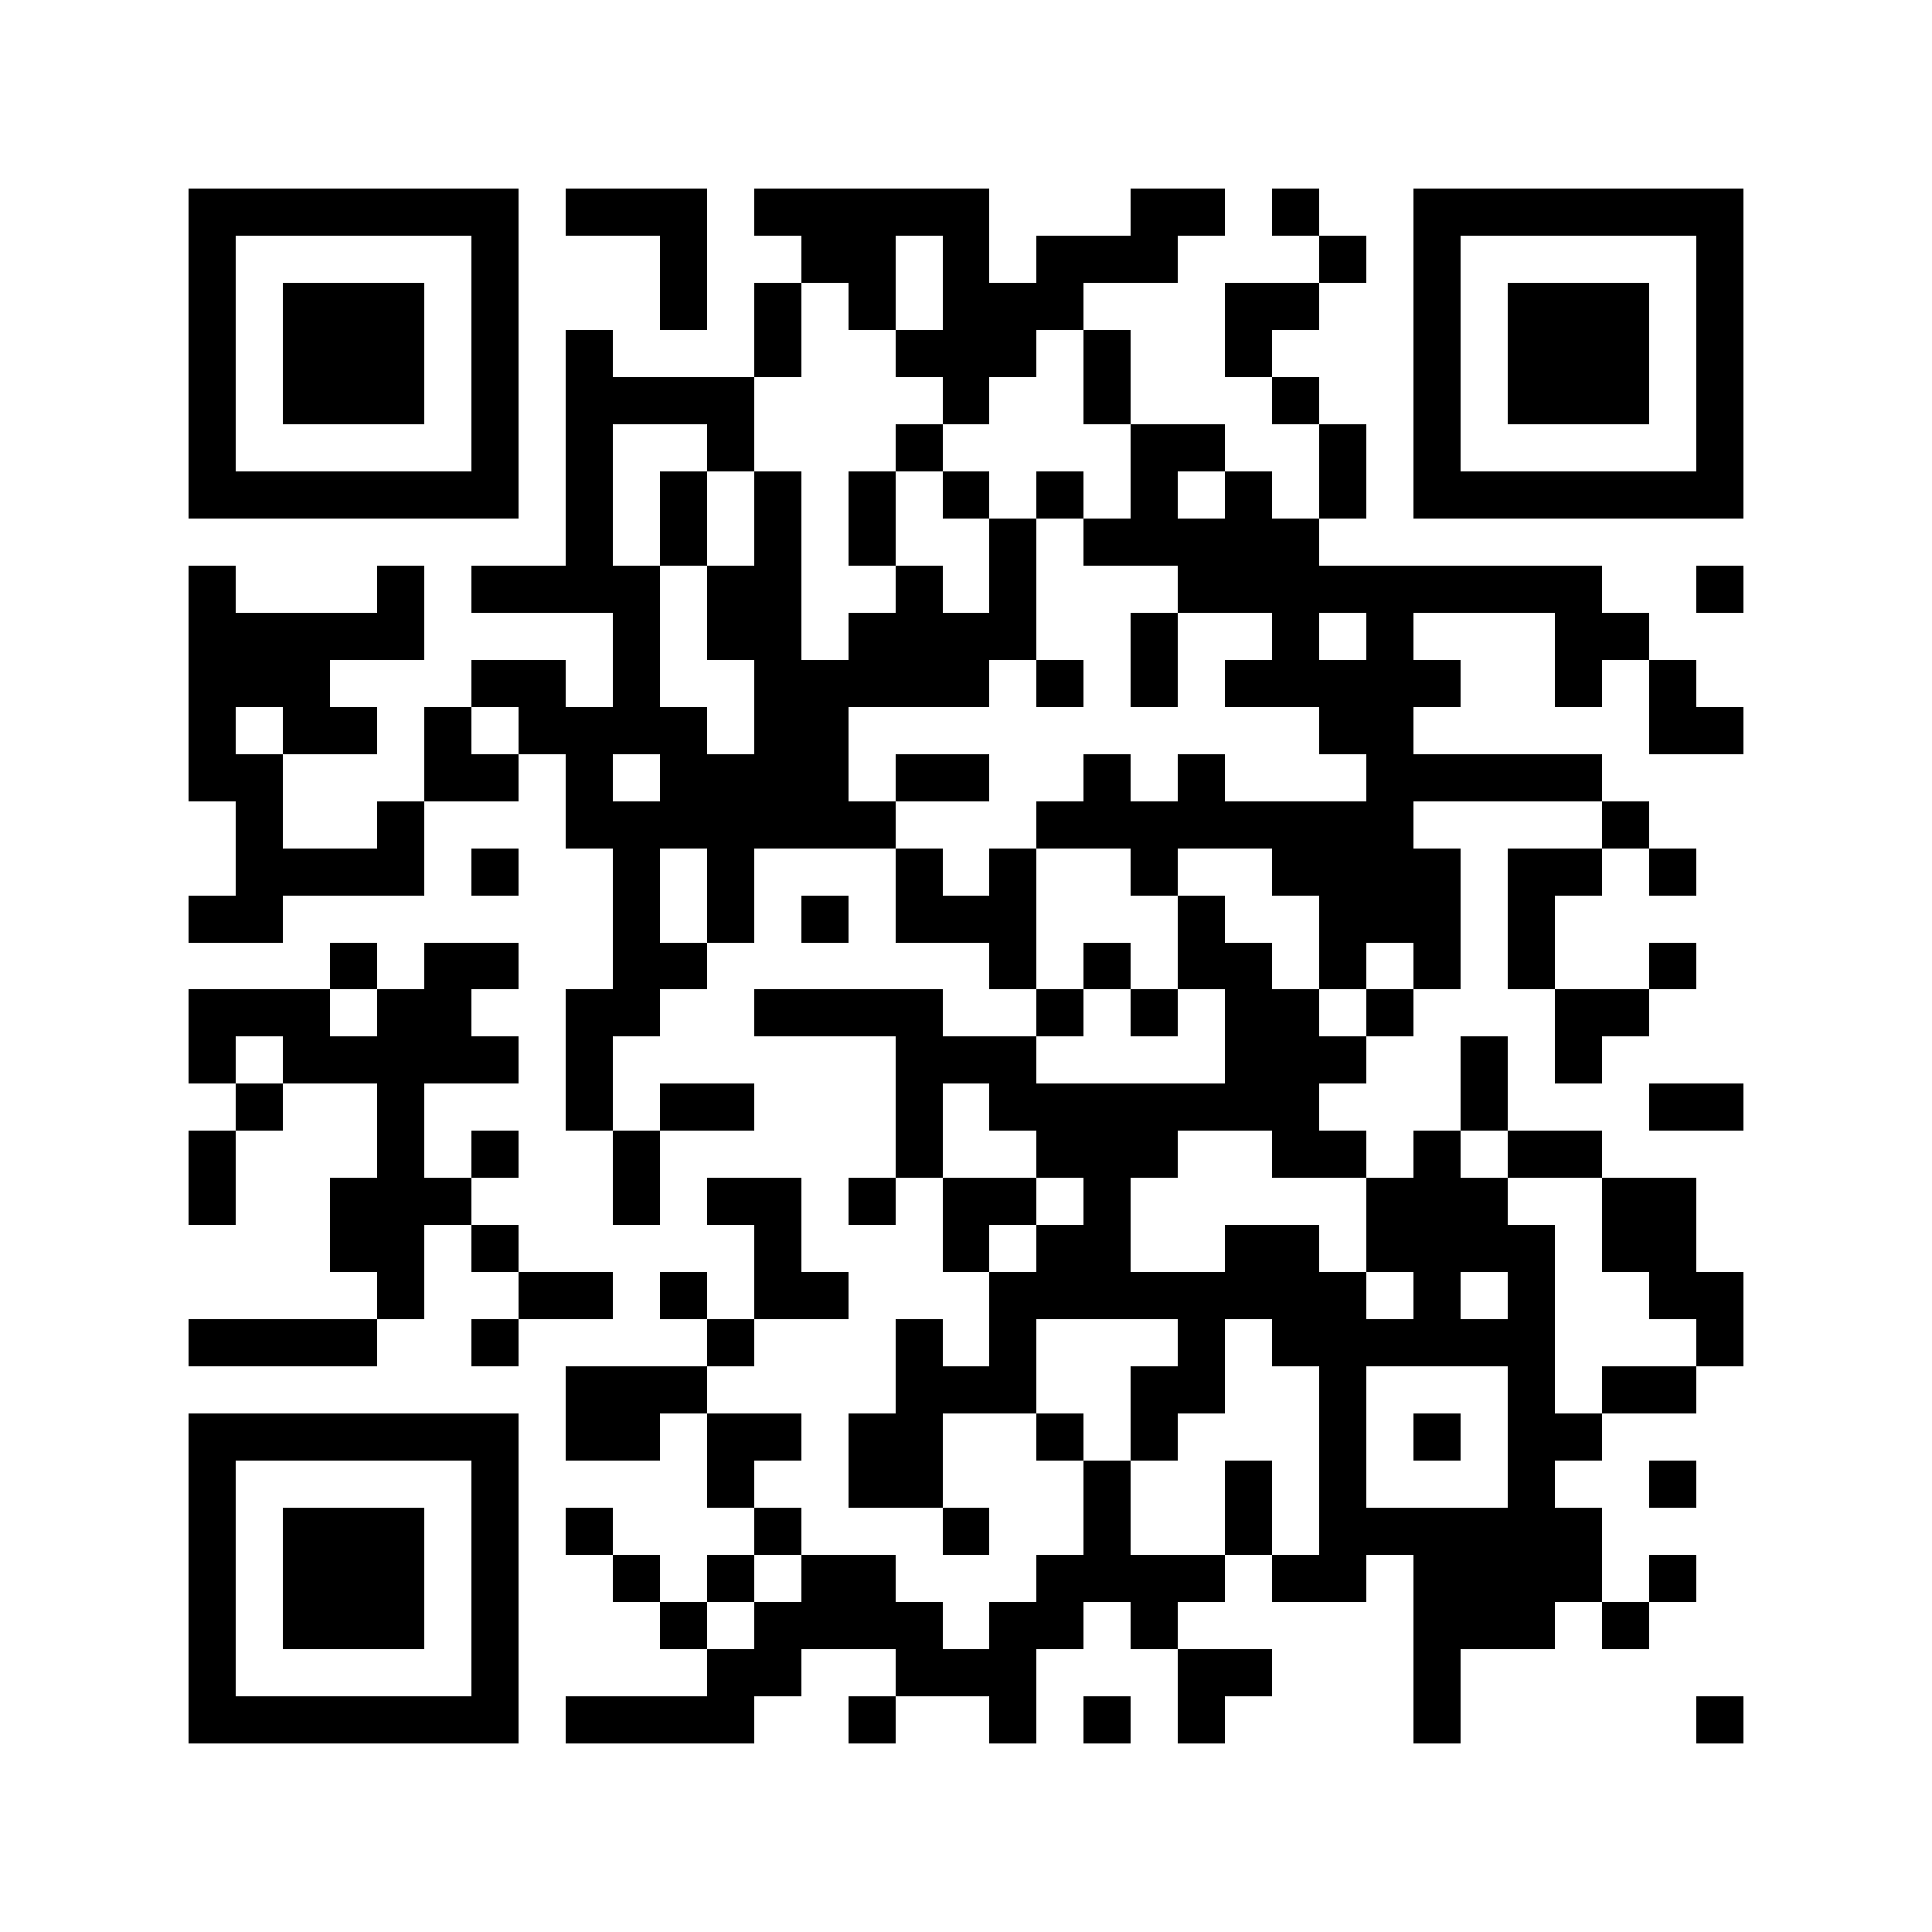 <?xml version="1.0" encoding="utf-8"?><!DOCTYPE svg PUBLIC "-//W3C//DTD SVG 1.1//EN" "http://www.w3.org/Graphics/SVG/1.1/DTD/svg11.dtd"><svg xmlns="http://www.w3.org/2000/svg" viewBox="0 0 41 41" shape-rendering="crispEdges"><path fill="#ffffff" d="M0 0h41v41H0z"/><path stroke="#000000" d="M4 4.5h7m1 0h3m1 0h5m3 0h2m1 0h1m2 0h7M4 5.5h1m5 0h1m3 0h1m2 0h2m1 0h1m1 0h3m3 0h1m1 0h1m5 0h1M4 6.5h1m1 0h3m1 0h1m3 0h1m1 0h1m1 0h1m1 0h3m3 0h2m2 0h1m1 0h3m1 0h1M4 7.5h1m1 0h3m1 0h1m1 0h1m3 0h1m2 0h3m1 0h1m2 0h1m3 0h1m1 0h3m1 0h1M4 8.5h1m1 0h3m1 0h1m1 0h4m4 0h1m2 0h1m3 0h1m2 0h1m1 0h3m1 0h1M4 9.5h1m5 0h1m1 0h1m2 0h1m3 0h1m4 0h2m2 0h1m1 0h1m5 0h1M4 10.5h7m1 0h1m1 0h1m1 0h1m1 0h1m1 0h1m1 0h1m1 0h1m1 0h1m1 0h1m1 0h7M12 11.5h1m1 0h1m1 0h1m1 0h1m2 0h1m1 0h5M4 12.5h1m3 0h1m1 0h4m1 0h2m2 0h1m1 0h1m3 0h9m2 0h1M4 13.5h5m4 0h1m1 0h2m1 0h4m2 0h1m2 0h1m1 0h1m3 0h2M4 14.5h3m3 0h2m1 0h1m2 0h5m1 0h1m1 0h1m1 0h5m2 0h1m1 0h1M4 15.5h1m1 0h2m1 0h1m1 0h4m1 0h2m10 0h2m5 0h2M4 16.5h2m3 0h2m1 0h1m1 0h4m1 0h2m2 0h1m1 0h1m3 0h5M5 17.5h1m2 0h1m3 0h7m3 0h8m4 0h1M5 18.5h4m1 0h1m2 0h1m1 0h1m3 0h1m1 0h1m2 0h1m2 0h4m1 0h2m1 0h1M4 19.5h2m7 0h1m1 0h1m1 0h1m1 0h3m3 0h1m2 0h3m1 0h1M7 20.5h1m1 0h2m2 0h2m6 0h1m1 0h1m1 0h2m1 0h1m1 0h1m1 0h1m2 0h1M4 21.5h3m1 0h2m2 0h2m2 0h4m2 0h1m1 0h1m1 0h2m1 0h1m3 0h2M4 22.5h1m1 0h5m1 0h1m6 0h3m4 0h3m2 0h1m1 0h1M5 23.5h1m2 0h1m3 0h1m1 0h2m3 0h1m1 0h7m3 0h1m3 0h2M4 24.5h1m3 0h1m1 0h1m2 0h1m5 0h1m2 0h3m2 0h2m1 0h1m1 0h2M4 25.5h1m2 0h3m3 0h1m1 0h2m1 0h1m1 0h2m1 0h1m5 0h3m2 0h2M7 26.5h2m1 0h1m5 0h1m3 0h1m1 0h2m2 0h2m1 0h4m1 0h2M8 27.5h1m2 0h2m1 0h1m1 0h2m3 0h8m1 0h1m1 0h1m2 0h2M4 28.5h4m2 0h1m4 0h1m3 0h1m1 0h1m3 0h1m1 0h6m3 0h1M12 29.5h3m4 0h3m2 0h2m2 0h1m3 0h1m1 0h2M4 30.5h7m1 0h2m1 0h2m1 0h2m2 0h1m1 0h1m3 0h1m1 0h1m1 0h2M4 31.5h1m5 0h1m4 0h1m2 0h2m3 0h1m2 0h1m1 0h1m3 0h1m2 0h1M4 32.5h1m1 0h3m1 0h1m1 0h1m3 0h1m3 0h1m2 0h1m2 0h1m1 0h6M4 33.5h1m1 0h3m1 0h1m2 0h1m1 0h1m1 0h2m3 0h4m1 0h2m1 0h4m1 0h1M4 34.5h1m1 0h3m1 0h1m3 0h1m1 0h4m1 0h2m1 0h1m5 0h3m1 0h1M4 35.5h1m5 0h1m4 0h2m2 0h3m3 0h2m3 0h1M4 36.5h7m1 0h4m2 0h1m2 0h1m1 0h1m1 0h1m4 0h1m5 0h1"/></svg>
